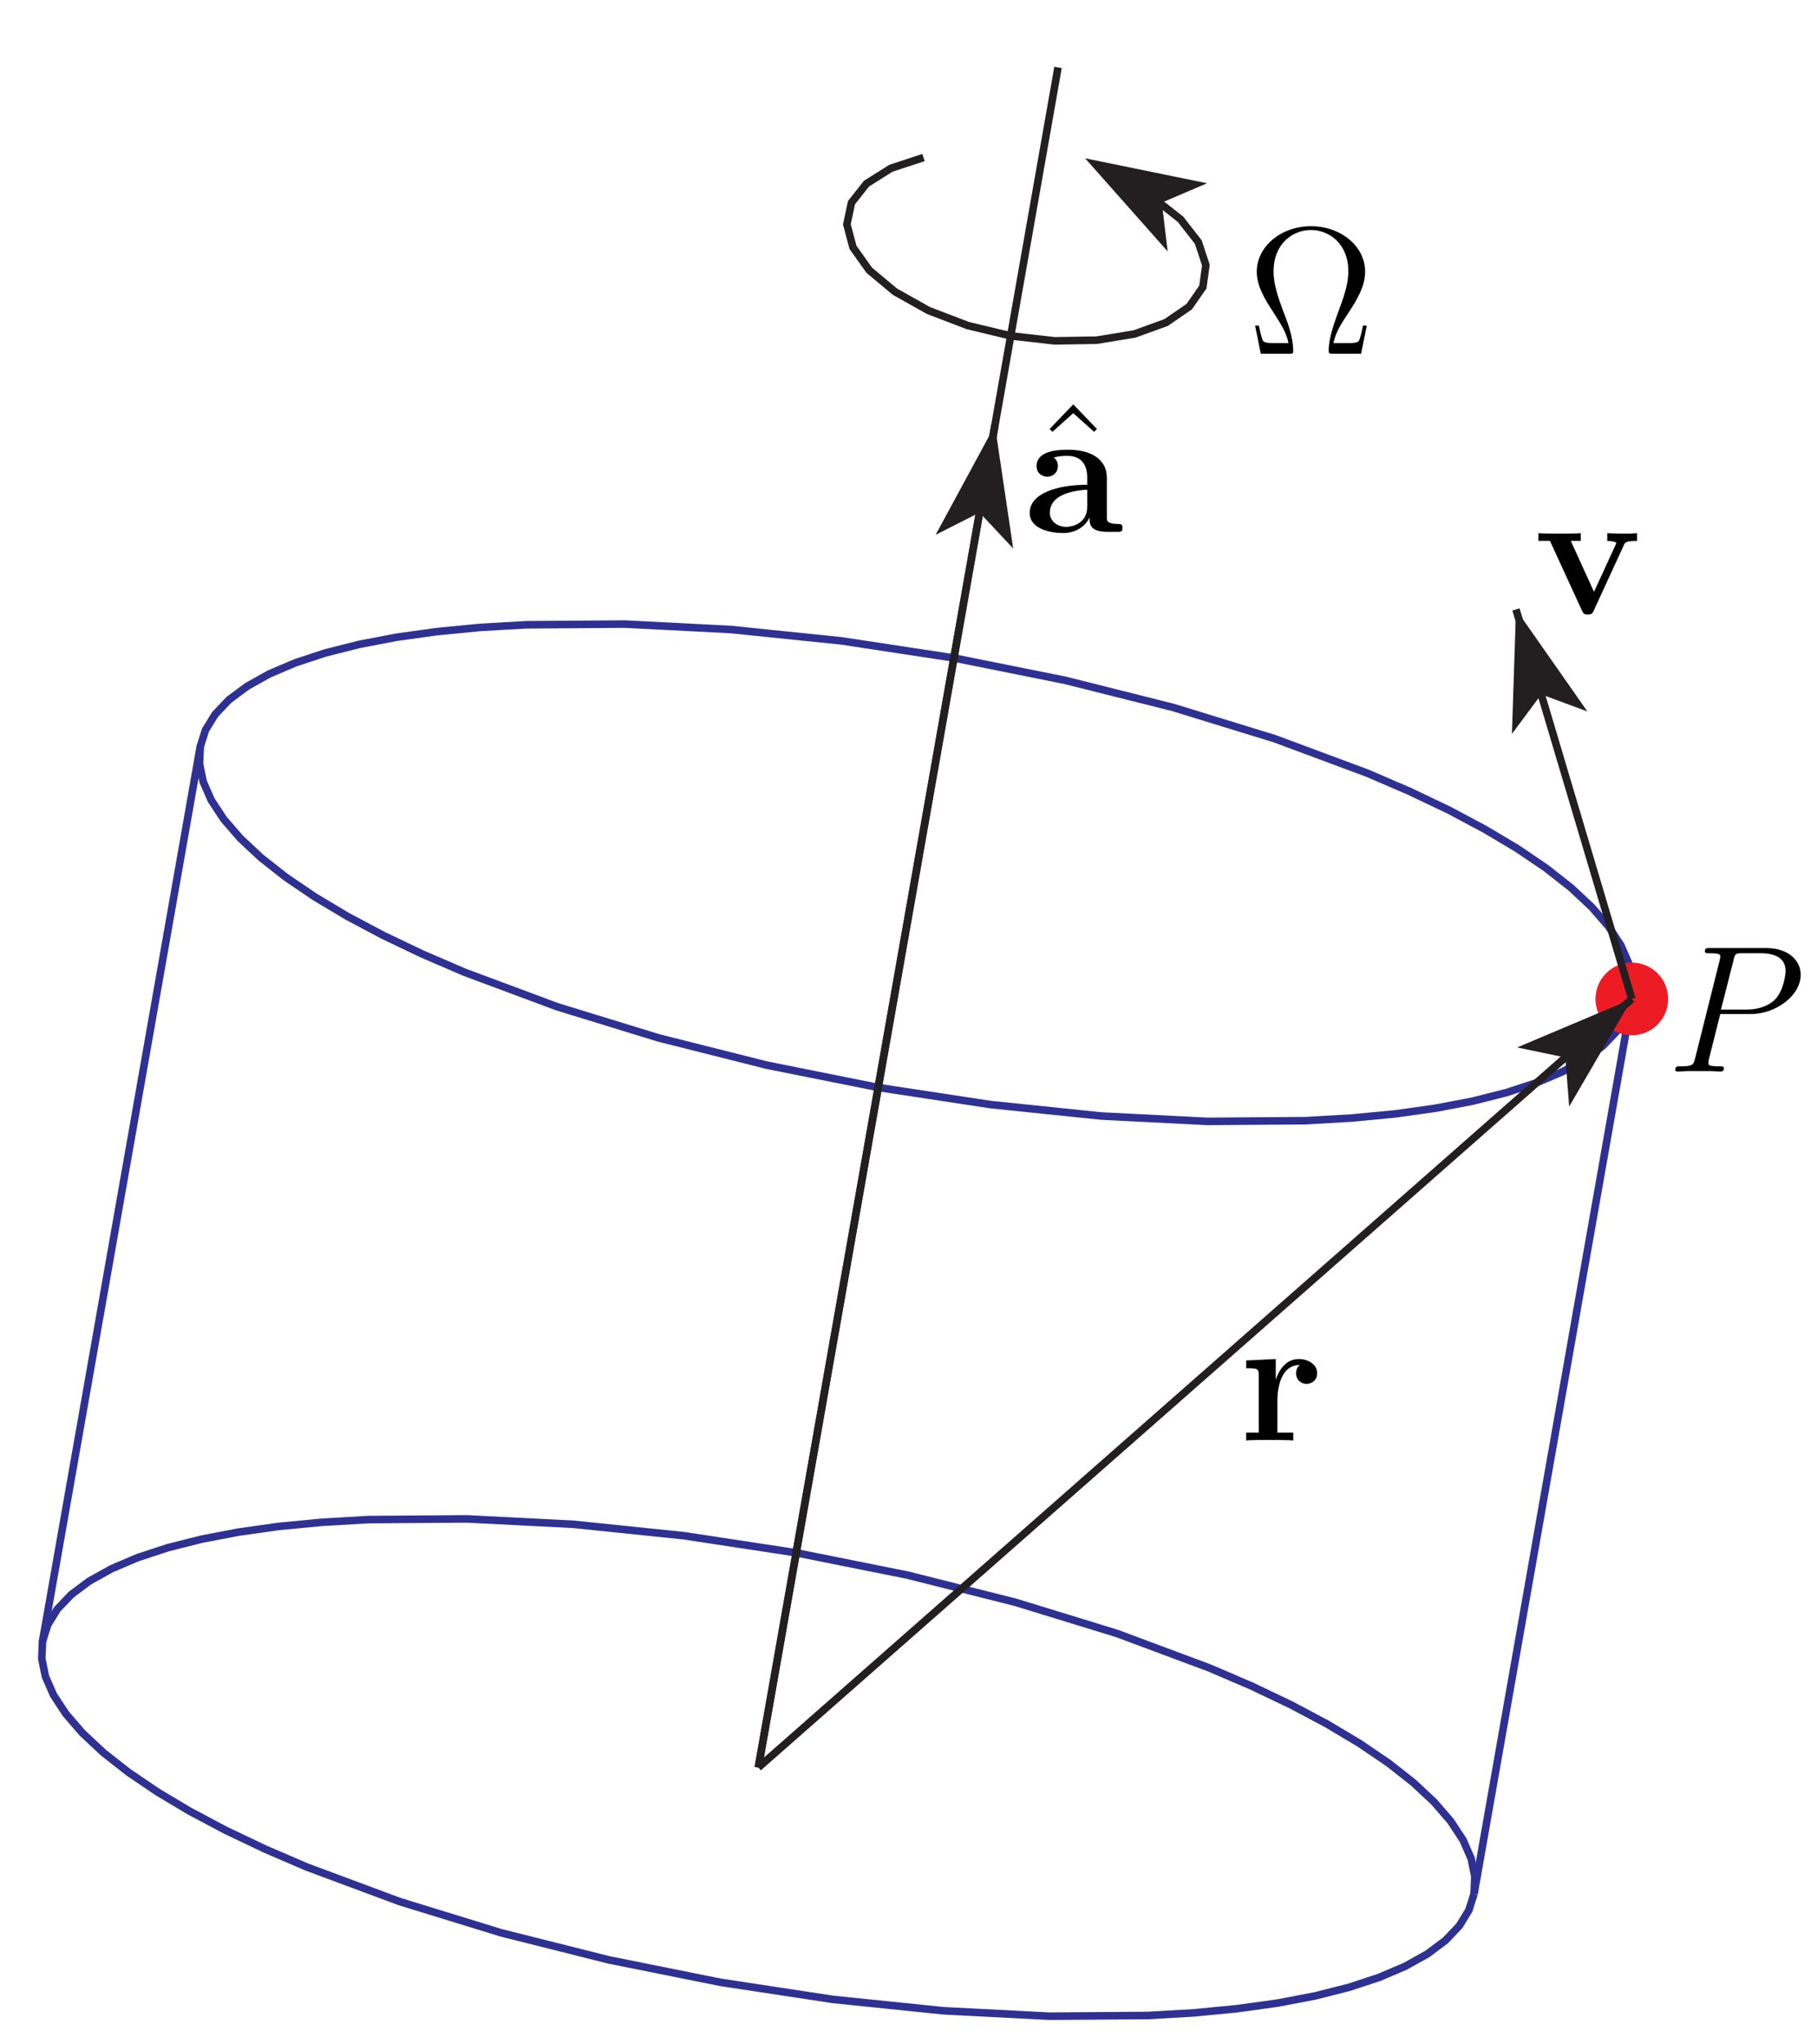 <?xml version="1.0" encoding="UTF-8"?>
<svg xmlns="http://www.w3.org/2000/svg" xmlns:xlink="http://www.w3.org/1999/xlink" width="120pt" height="135pt" viewBox="0 0 120 135" version="1.1">
<defs>
<g>
<symbol overflow="visible" id="glyph0-0">
<path style="stroke:none;" d=""/>
</symbol>
<symbol overflow="visible" id="glyph0-1">
<path style="stroke:none;" d="M 3.531 -3.797 L 5.547 -3.797 C 7.203 -3.797 8.844 -5.016 8.844 -6.391 C 8.844 -7.312 8.062 -8.156 6.547 -8.156 L 2.859 -8.156 C 2.625 -8.156 2.516 -8.156 2.516 -7.938 C 2.516 -7.812 2.625 -7.812 2.812 -7.812 C 3.531 -7.812 3.531 -7.719 3.531 -7.594 C 3.531 -7.562 3.531 -7.5 3.484 -7.312 L 1.875 -0.891 C 1.766 -0.469 1.75 -0.344 0.906 -0.344 C 0.688 -0.344 0.562 -0.344 0.562 -0.125 C 0.562 0 0.672 0 0.734 0 C 0.969 0 1.203 -0.031 1.438 -0.031 L 2.828 -0.031 C 3.062 -0.031 3.312 0 3.531 0 C 3.641 0 3.766 0 3.766 -0.234 C 3.766 -0.344 3.656 -0.344 3.484 -0.344 C 2.766 -0.344 2.75 -0.438 2.75 -0.547 C 2.75 -0.609 2.766 -0.688 2.766 -0.75 Z M 4.406 -7.344 C 4.5 -7.797 4.547 -7.812 5.016 -7.812 L 6.203 -7.812 C 7.094 -7.812 7.844 -7.531 7.844 -6.641 C 7.844 -6.328 7.688 -5.312 7.141 -4.75 C 6.938 -4.547 6.359 -4.094 5.266 -4.094 L 3.578 -4.094 Z M 4.406 -7.344 "/>
</symbol>
<symbol overflow="visible" id="glyph1-0">
<path style="stroke:none;" d=""/>
</symbol>
<symbol overflow="visible" id="glyph1-1">
<path style="stroke:none;" d="M 2.484 -2.688 C 2.484 -3.078 2.562 -4.984 3.969 -4.984 C 3.797 -4.859 3.719 -4.656 3.719 -4.438 C 3.719 -3.938 4.109 -3.734 4.406 -3.734 C 4.703 -3.734 5.109 -3.938 5.109 -4.438 C 5.109 -5.047 4.484 -5.375 3.906 -5.375 C 2.969 -5.375 2.562 -4.547 2.391 -4.047 L 2.375 -4.047 L 2.375 -5.375 L 0.422 -5.281 L 0.422 -4.766 C 1.156 -4.766 1.25 -4.766 1.25 -4.297 L 1.25 -0.516 L 0.422 -0.516 L 0.422 0 C 0.688 -0.031 1.594 -0.031 1.922 -0.031 C 2.266 -0.031 3.234 -0.031 3.531 0 L 3.531 -0.516 L 2.484 -0.516 Z M 2.484 -2.688 "/>
</symbol>
<symbol overflow="visible" id="glyph1-2">
<path style="stroke:none;" d="M 5.922 -4.516 C 6 -4.703 6.047 -4.797 6.797 -4.797 L 6.797 -5.312 C 6.375 -5.281 6.344 -5.281 5.859 -5.281 C 5.531 -5.281 5.516 -5.281 4.828 -5.312 L 4.828 -4.797 C 5.156 -4.797 5.422 -4.734 5.422 -4.656 C 5.422 -4.641 5.422 -4.625 5.359 -4.5 L 3.953 -1.438 L 2.422 -4.797 L 3.078 -4.797 L 3.078 -5.312 C 2.797 -5.281 1.953 -5.281 1.641 -5.281 C 1.297 -5.281 0.594 -5.281 0.281 -5.312 L 0.281 -4.797 L 1.047 -4.797 L 3.141 -0.234 C 3.25 0 3.281 0.062 3.547 0.062 C 3.734 0.062 3.844 0.031 3.938 -0.203 Z M 5.922 -4.516 "/>
</symbol>
<symbol overflow="visible" id="glyph1-3">
<path style="stroke:none;" d="M 5.5 -3.578 C 5.5 -4.672 4.625 -5.422 2.938 -5.422 C 2.266 -5.422 0.859 -5.359 0.859 -4.344 C 0.859 -3.844 1.25 -3.641 1.562 -3.641 C 1.922 -3.641 2.266 -3.891 2.266 -4.344 C 2.266 -4.562 2.188 -4.781 1.984 -4.906 C 2.375 -5.016 2.672 -5.016 2.891 -5.016 C 3.703 -5.016 4.203 -4.562 4.203 -3.578 L 4.203 -3.109 C 2.312 -3.109 0.406 -2.578 0.406 -1.25 C 0.406 -0.172 1.797 0.078 2.625 0.078 C 3.531 0.078 4.125 -0.438 4.359 -0.953 C 4.359 -0.516 4.359 0 5.562 0 L 6.188 0 C 6.438 0 6.531 0 6.531 -0.266 C 6.531 -0.516 6.422 -0.516 6.25 -0.516 C 5.5 -0.531 5.5 -0.719 5.5 -0.984 Z M 4.203 -1.656 C 4.203 -0.531 3.188 -0.328 2.812 -0.328 C 2.219 -0.328 1.734 -0.719 1.734 -1.266 C 1.734 -2.359 3.031 -2.719 4.203 -2.781 Z M 4.203 -1.656 "/>
</symbol>
<symbol overflow="visible" id="glyph2-0">
<path style="stroke:none;" d=""/>
</symbol>
<symbol overflow="visible" id="glyph2-1">
<path style="stroke:none;" d="M 2.922 -8.297 L 1.359 -6.672 L 1.547 -6.484 L 2.922 -7.719 L 4.297 -6.484 L 4.484 -6.672 Z M 2.922 -8.297 "/>
</symbol>
<symbol overflow="visible" id="glyph2-2">
<path style="stroke:none;" d="M 7.906 -1.859 L 7.656 -1.859 C 7.594 -1.547 7.531 -1.25 7.438 -0.984 C 7.375 -0.797 7.344 -0.703 6.641 -0.703 L 5.703 -0.703 C 5.844 -1.375 6.188 -1.953 6.688 -2.688 C 7.25 -3.562 7.797 -4.438 7.797 -5.422 C 7.797 -7.078 6.219 -8.422 4.219 -8.422 C 2.219 -8.422 0.641 -7.062 0.641 -5.422 C 0.641 -4.453 1.188 -3.578 1.75 -2.719 C 2.25 -1.938 2.609 -1.375 2.734 -0.703 L 1.797 -0.703 C 1.094 -0.703 1.062 -0.797 1 -0.984 C 0.906 -1.234 0.844 -1.578 0.781 -1.859 L 0.531 -1.859 L 0.906 0 L 2.766 0 C 3.031 0 3.047 0 3.047 -0.219 C 3.047 -1.062 2.672 -2.109 2.422 -2.719 C 2.078 -3.656 1.75 -4.531 1.75 -5.438 C 1.75 -7.281 3.031 -8.172 4.219 -8.172 C 5.406 -8.172 6.688 -7.281 6.688 -5.438 C 6.688 -4.531 6.344 -3.641 6.016 -2.75 C 5.812 -2.172 5.391 -1.078 5.391 -0.234 C 5.391 0 5.422 0 5.688 0 L 7.531 0 Z M 7.906 -1.859 "/>
</symbol>
</g>
</defs>
<g id="surface1">
<path style="fill:none;stroke-width:5;stroke-linecap:butt;stroke-linejoin:miter;stroke:rgb(18.039%,19.22%,57.249%);stroke-opacity:1;stroke-miterlimit:10;" d="M 1077.695 690.312 L 1078.203 701.719 L 1075.781 713.555 L 1070.469 725.742 L 1062.305 738.242 L 1051.289 750.938 L 1037.539 763.789 L 1021.094 776.719 L 1002.109 789.609 L 980.664 802.383 L 956.914 815.039 L 931.016 827.383 L 903.086 839.414 L 841.875 862.188 L 774.844 882.812 L 703.633 900.703 L 630 915.508 L 555.742 926.797 L 482.695 934.297 L 412.656 937.891 L 347.383 937.422 L 316.992 935.664 L 288.398 932.891 L 261.758 929.18 L 237.266 924.492 L 215 918.867 L 195.156 912.344 L 177.812 904.961 L 163.164 896.758 L 151.172 887.852 L 142.031 878.203 L 135.703 867.891 L 132.266 857.031 L 131.758 845.664 L 134.18 833.828 L 139.492 821.641 L 147.695 809.141 L 158.711 796.406 L 172.461 783.555 L 188.867 770.664 L 207.852 757.773 L 229.297 744.961 L 253.047 732.344 L 278.984 719.961 L 306.914 707.93 L 368.086 685.156 L 435.117 664.57 L 506.328 646.641 L 580 631.875 L 654.219 620.586 L 727.266 613.047 L 797.305 609.492 L 862.617 609.961 L 892.969 611.719 L 921.562 614.453 L 948.203 618.203 L 972.734 622.891 L 994.961 628.516 L 1014.805 635.039 L 1032.148 642.422 L 1046.836 650.586 L 1058.789 659.531 L 1067.969 669.18 L 1074.297 679.453 L 1077.695 690.312 " transform="matrix(0.1,0,0,-0.1,0,135)"/>
<path style="fill:none;stroke-width:5;stroke-linecap:butt;stroke-linejoin:miter;stroke:rgb(18.039%,19.22%,57.249%);stroke-opacity:1;stroke-miterlimit:10;" d="M 973.516 99.453 L 974.023 110.82 L 971.602 122.656 L 966.289 134.844 L 958.086 147.344 L 947.109 160.078 L 933.32 172.93 L 916.914 185.82 L 897.93 198.711 L 876.484 211.523 L 852.734 224.141 L 826.797 236.523 L 798.867 248.516 L 737.695 271.328 L 670.664 291.914 L 599.453 309.844 L 525.82 324.609 L 451.562 335.898 L 378.516 343.438 L 308.477 346.992 L 243.164 346.523 L 212.812 344.766 L 184.219 342.031 L 157.578 338.281 L 133.086 333.594 L 110.82 327.969 L 90.977 321.445 L 73.633 314.062 L 58.945 305.898 L 46.992 296.953 L 37.812 287.305 L 31.523 277.031 L 28.086 266.133 L 27.578 254.766 L 30 242.93 L 35.312 230.742 L 43.516 218.242 L 54.492 205.547 L 68.242 192.695 L 84.688 179.766 L 103.672 166.875 L 125.117 154.062 L 148.867 141.445 L 174.766 129.102 L 202.734 117.07 L 263.906 94.297 L 330.938 73.672 L 402.148 55.781 L 475.781 40.977 L 550.039 29.688 L 623.086 22.188 L 693.125 18.594 L 758.438 19.062 L 788.789 20.82 L 817.383 23.594 L 844.023 27.305 L 868.516 31.992 L 890.781 37.617 L 910.625 44.141 L 927.969 51.523 L 942.656 59.688 L 954.609 68.633 L 963.789 78.281 L 970.078 88.594 L 973.516 99.453 " transform="matrix(0.1,0,0,-0.1,0,135)"/>
<path style="fill:none;stroke-width:5;stroke-linecap:butt;stroke-linejoin:miter;stroke:rgb(18.039%,19.22%,57.249%);stroke-opacity:1;stroke-miterlimit:10;" d="M 973.516 99.453 L 1077.695 690.312 " transform="matrix(0.1,0,0,-0.1,0,135)"/>
<path style="fill:none;stroke-width:5;stroke-linecap:butt;stroke-linejoin:miter;stroke:rgb(18.039%,19.22%,57.249%);stroke-opacity:1;stroke-miterlimit:10;" d="M 28.086 266.133 L 132.266 857.031 " transform="matrix(0.1,0,0,-0.1,0,135)"/>
<path style=" stroke:none;fill-rule:nonzero;fill:rgb(92.94%,10.979%,14.119%);fill-opacity:1;" d="M 110.172 65.969 C 110.172 64.641 109.094 63.566 107.77 63.566 C 106.445 63.566 105.371 64.641 105.371 65.969 C 105.371 67.293 106.445 68.367 107.77 68.367 C 109.094 68.367 110.172 67.293 110.172 65.969 "/>
<path style="fill:none;stroke-width:5;stroke-linecap:butt;stroke-linejoin:miter;stroke:rgb(13.73%,12.16%,12.549%);stroke-opacity:1;stroke-miterlimit:10;" d="M 500.82 182.812 L 698.75 1305.469 " transform="matrix(0.1,0,0,-0.1,0,135)"/>
<path style="fill:none;stroke-width:5;stroke-linecap:butt;stroke-linejoin:miter;stroke:rgb(13.73%,12.16%,12.549%);stroke-opacity:1;stroke-miterlimit:10;" d="M 500.82 182.812 L 657.07 1069.141 " transform="matrix(0.1,0,0,-0.1,0,135)"/>
<path style=" stroke:none;fill-rule:nonzero;fill:rgb(13.73%,12.16%,12.549%);fill-opacity:1;" d="M 65.707 28.086 L 61.793 35.316 L 64.691 33.848 L 66.914 36.219 Z M 65.707 28.086 "/>
<path style="fill:none;stroke-width:5;stroke-linecap:butt;stroke-linejoin:miter;stroke:rgb(13.73%,12.16%,12.549%);stroke-opacity:1;stroke-miterlimit:10;" d="M 500.82 182.812 L 1077.695 690.312 " transform="matrix(0.1,0,0,-0.1,0,135)"/>
<path style=" stroke:none;fill-rule:nonzero;fill:rgb(13.73%,12.16%,12.549%);fill-opacity:1;" d="M 107.77 65.969 L 100.195 69.168 L 103.379 69.832 L 103.633 73.07 Z M 107.77 65.969 "/>
<path style="fill:none;stroke-width:5;stroke-linecap:butt;stroke-linejoin:miter;stroke:rgb(13.73%,12.16%,12.549%);stroke-opacity:1;stroke-miterlimit:10;" d="M 1077.695 690.312 L 1001.211 947.539 " transform="matrix(0.1,0,0,-0.1,0,135)"/>
<path style=" stroke:none;fill-rule:nonzero;fill:rgb(13.73%,12.16%,12.549%);fill-opacity:1;" d="M 100.121 40.246 L 99.852 48.465 L 101.789 45.855 L 104.836 46.98 Z M 100.121 40.246 "/>
<path style="fill:none;stroke-width:5;stroke-linecap:butt;stroke-linejoin:miter;stroke:rgb(13.73%,12.16%,12.549%);stroke-opacity:1;stroke-miterlimit:10;" d="M 609.922 1245.977 L 588.438 1238.906 L 572.266 1228.75 L 562.344 1216.172 L 559.297 1201.836 L 563.32 1186.68 L 574.102 1171.523 L 591.094 1157.344 L 613.242 1144.922 L 639.219 1135 L 667.5 1128.203 L 696.406 1124.922 L 724.219 1125.352 L 749.258 1129.453 L 770.078 1136.992 L 785.391 1147.5 L 794.375 1160.391 L 796.406 1174.883 L 791.406 1190.117 L 779.648 1205.195 L 761.875 1219.18 " transform="matrix(0.1,0,0,-0.1,0,135)"/>
<path style=" stroke:none;fill-rule:nonzero;fill:rgb(13.73%,12.16%,12.549%);fill-opacity:1;" d="M 71.664 10.453 L 77.117 16.605 L 76.73 13.379 L 79.719 12.102 Z M 71.664 10.453 "/>
<g style="fill:rgb(0%,0%,0%);fill-opacity:1;">
  <use xlink:href="#glyph0-1" x="110.08" y="70.76"/>
</g>
<g style="fill:rgb(0%,0%,0%);fill-opacity:1;">
  <use xlink:href="#glyph1-1" x="81.88" y="95.12"/>
</g>
<g style="fill:rgb(0%,0%,0%);fill-opacity:1;">
  <use xlink:href="#glyph1-2" x="101.32" y="40.52"/>
</g>
<g style="fill:rgb(0%,0%,0%);fill-opacity:1;">
  <use xlink:href="#glyph2-1" x="67.96" y="35"/>
</g>
<g style="fill:rgb(0%,0%,0%);fill-opacity:1;">
  <use xlink:href="#glyph1-3" x="67.6" y="35.12"/>
</g>
<g style="fill:rgb(0%,0%,0%);fill-opacity:1;">
  <use xlink:href="#glyph2-2" x="82.36" y="23.36"/>
</g>
</g>
</svg>
